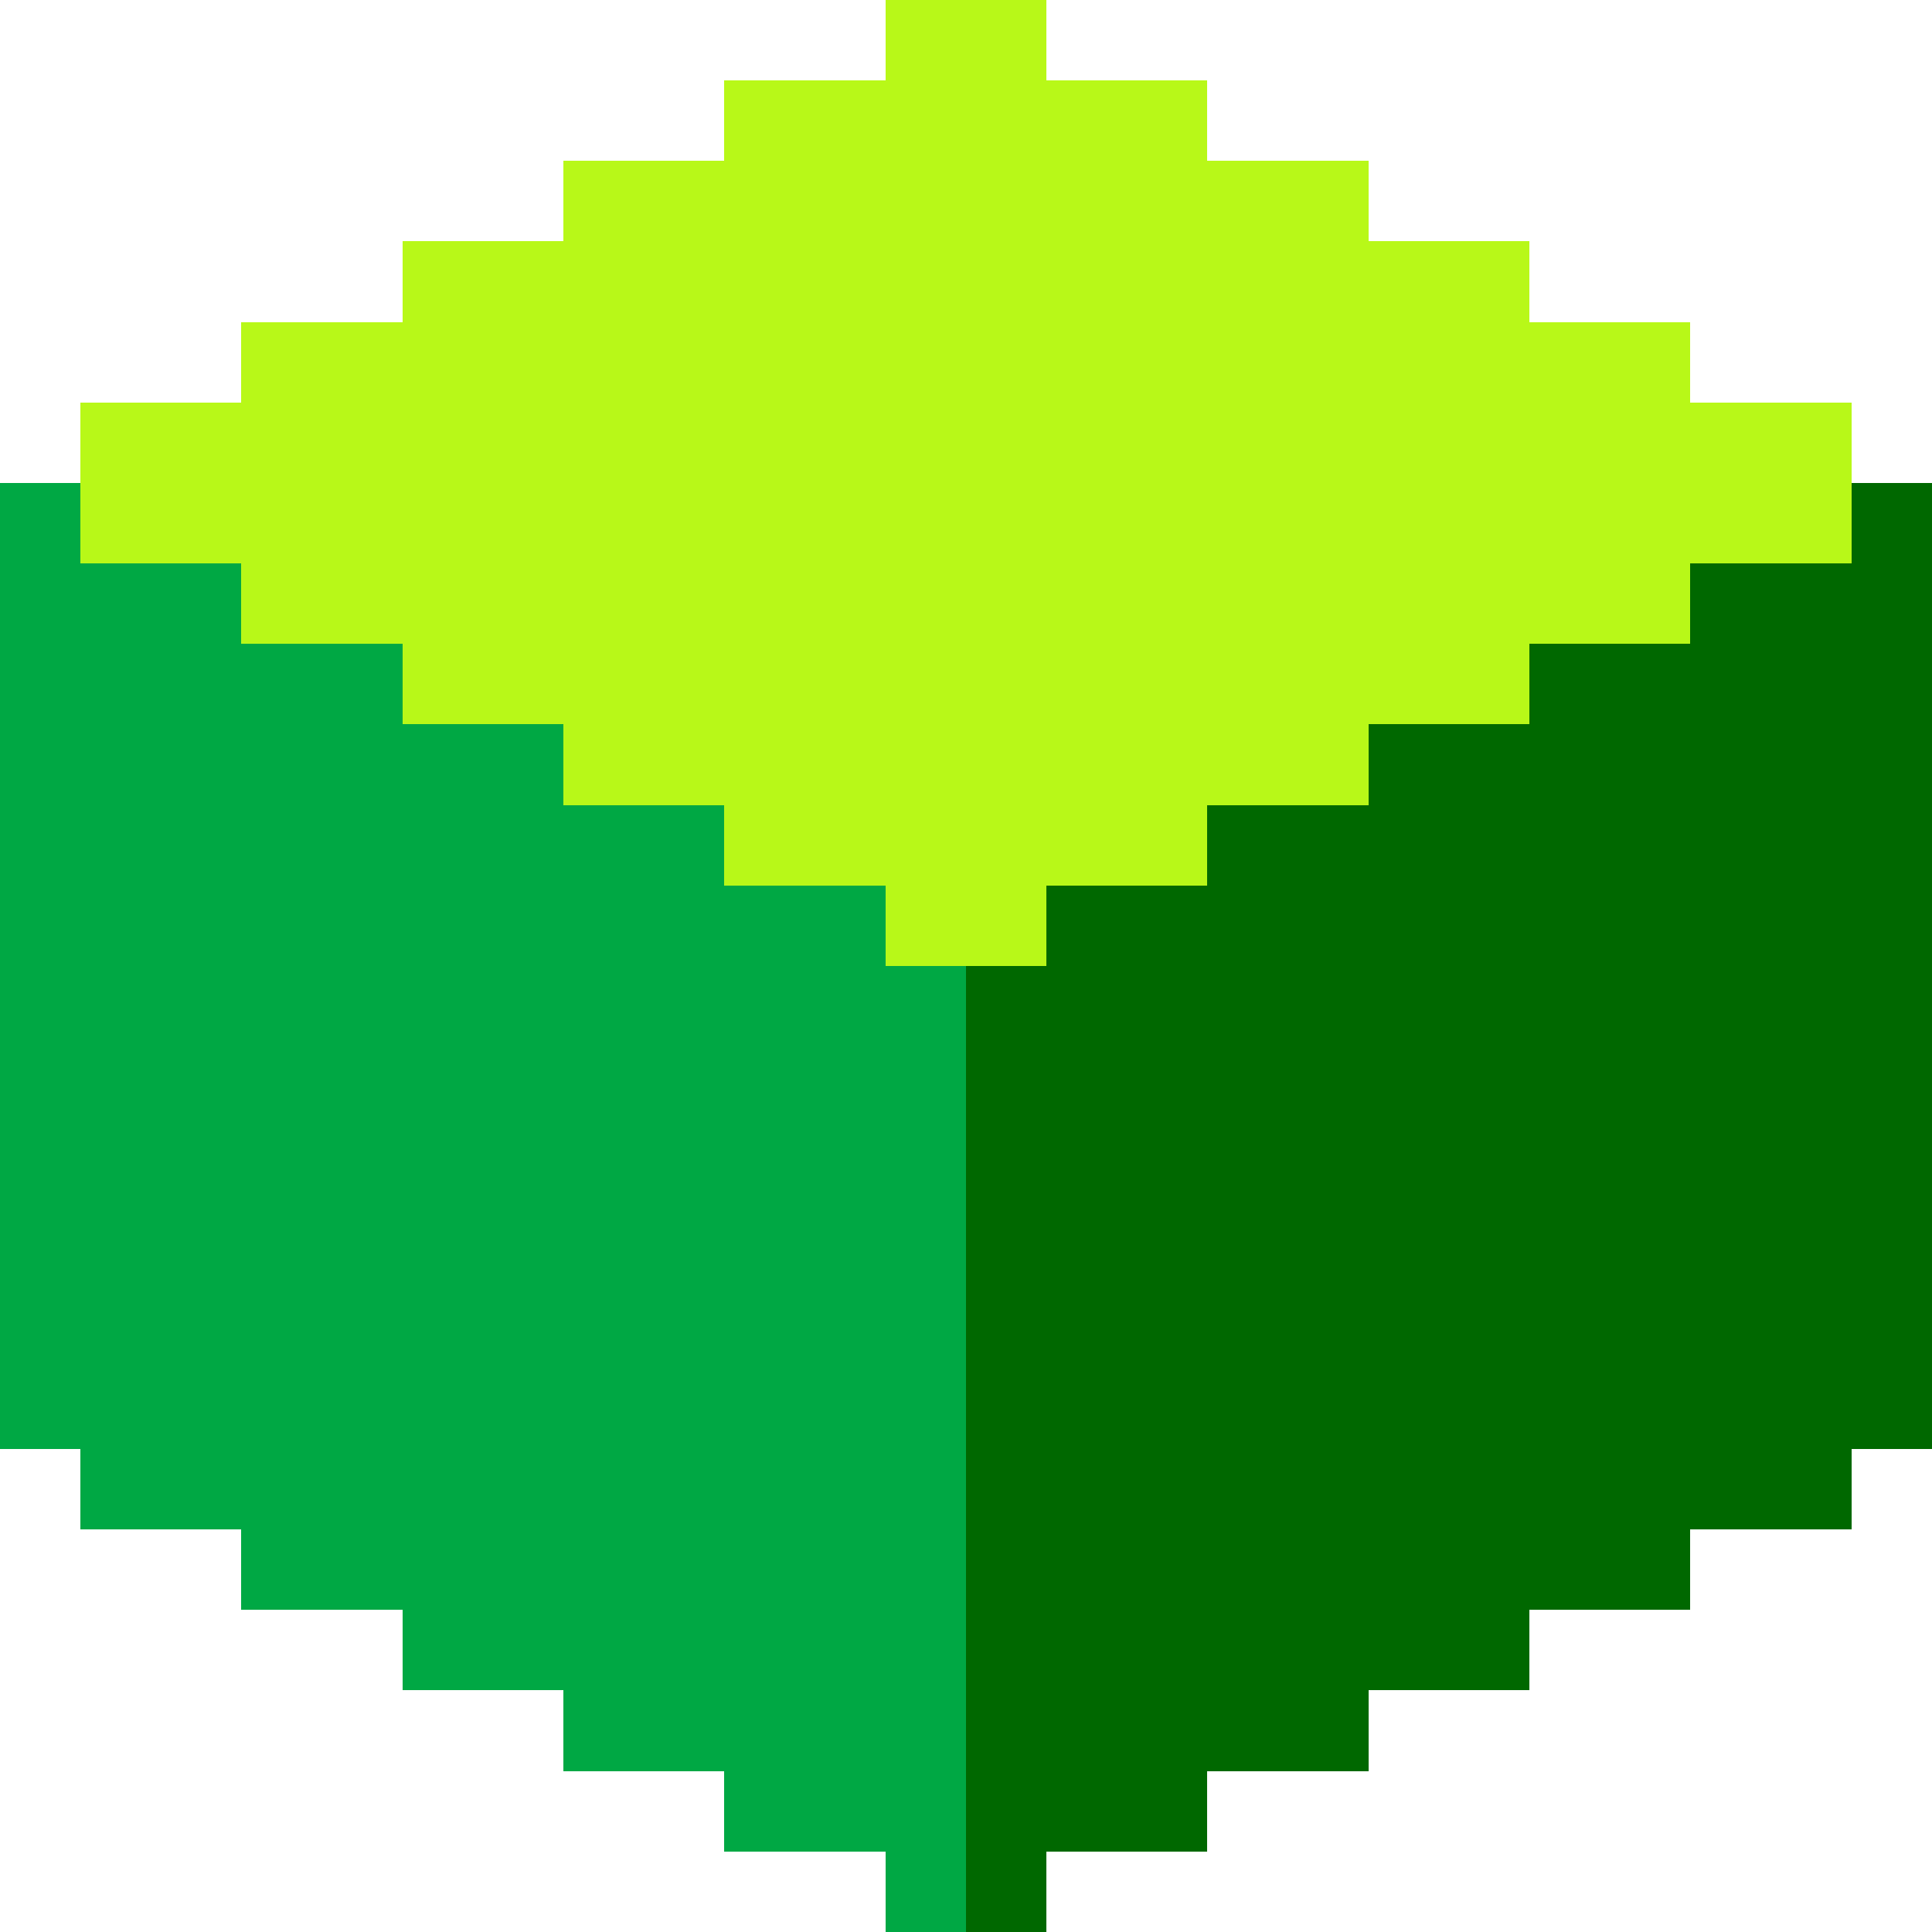 <svg xmlns="http://www.w3.org/2000/svg" viewBox="0 -0.5 24 24" shape-rendering="crispEdges">
<path stroke="#b8f818" d="M11 0h2M9 1h6M7 2h10M5 3h14M3 4h18M1 5h22M1 6h22M3 7h18M5 8h14M7 9h10M9 10h6M11 11h2" />
<path stroke="#00a844" d="M0 6h1M0 7h3M0 8h5M0 9h7M0 10h9M0 11h11M0 12h12M0 13h12M0 14h12M0 15h12M0 16h12M0 17h12M1 18h11M3 19h9M5 20h7M7 21h5M9 22h3M11 23h1" />
<path stroke="#006800" d="M23 6h1M21 7h3M19 8h5M17 9h7M15 10h9M13 11h11M12 12h12M12 13h12M12 14h12M12 15h12M12 16h12M12 17h12M12 18h11M12 19h9M12 20h7M12 21h5M12 22h3M12 23h1" />
</svg>